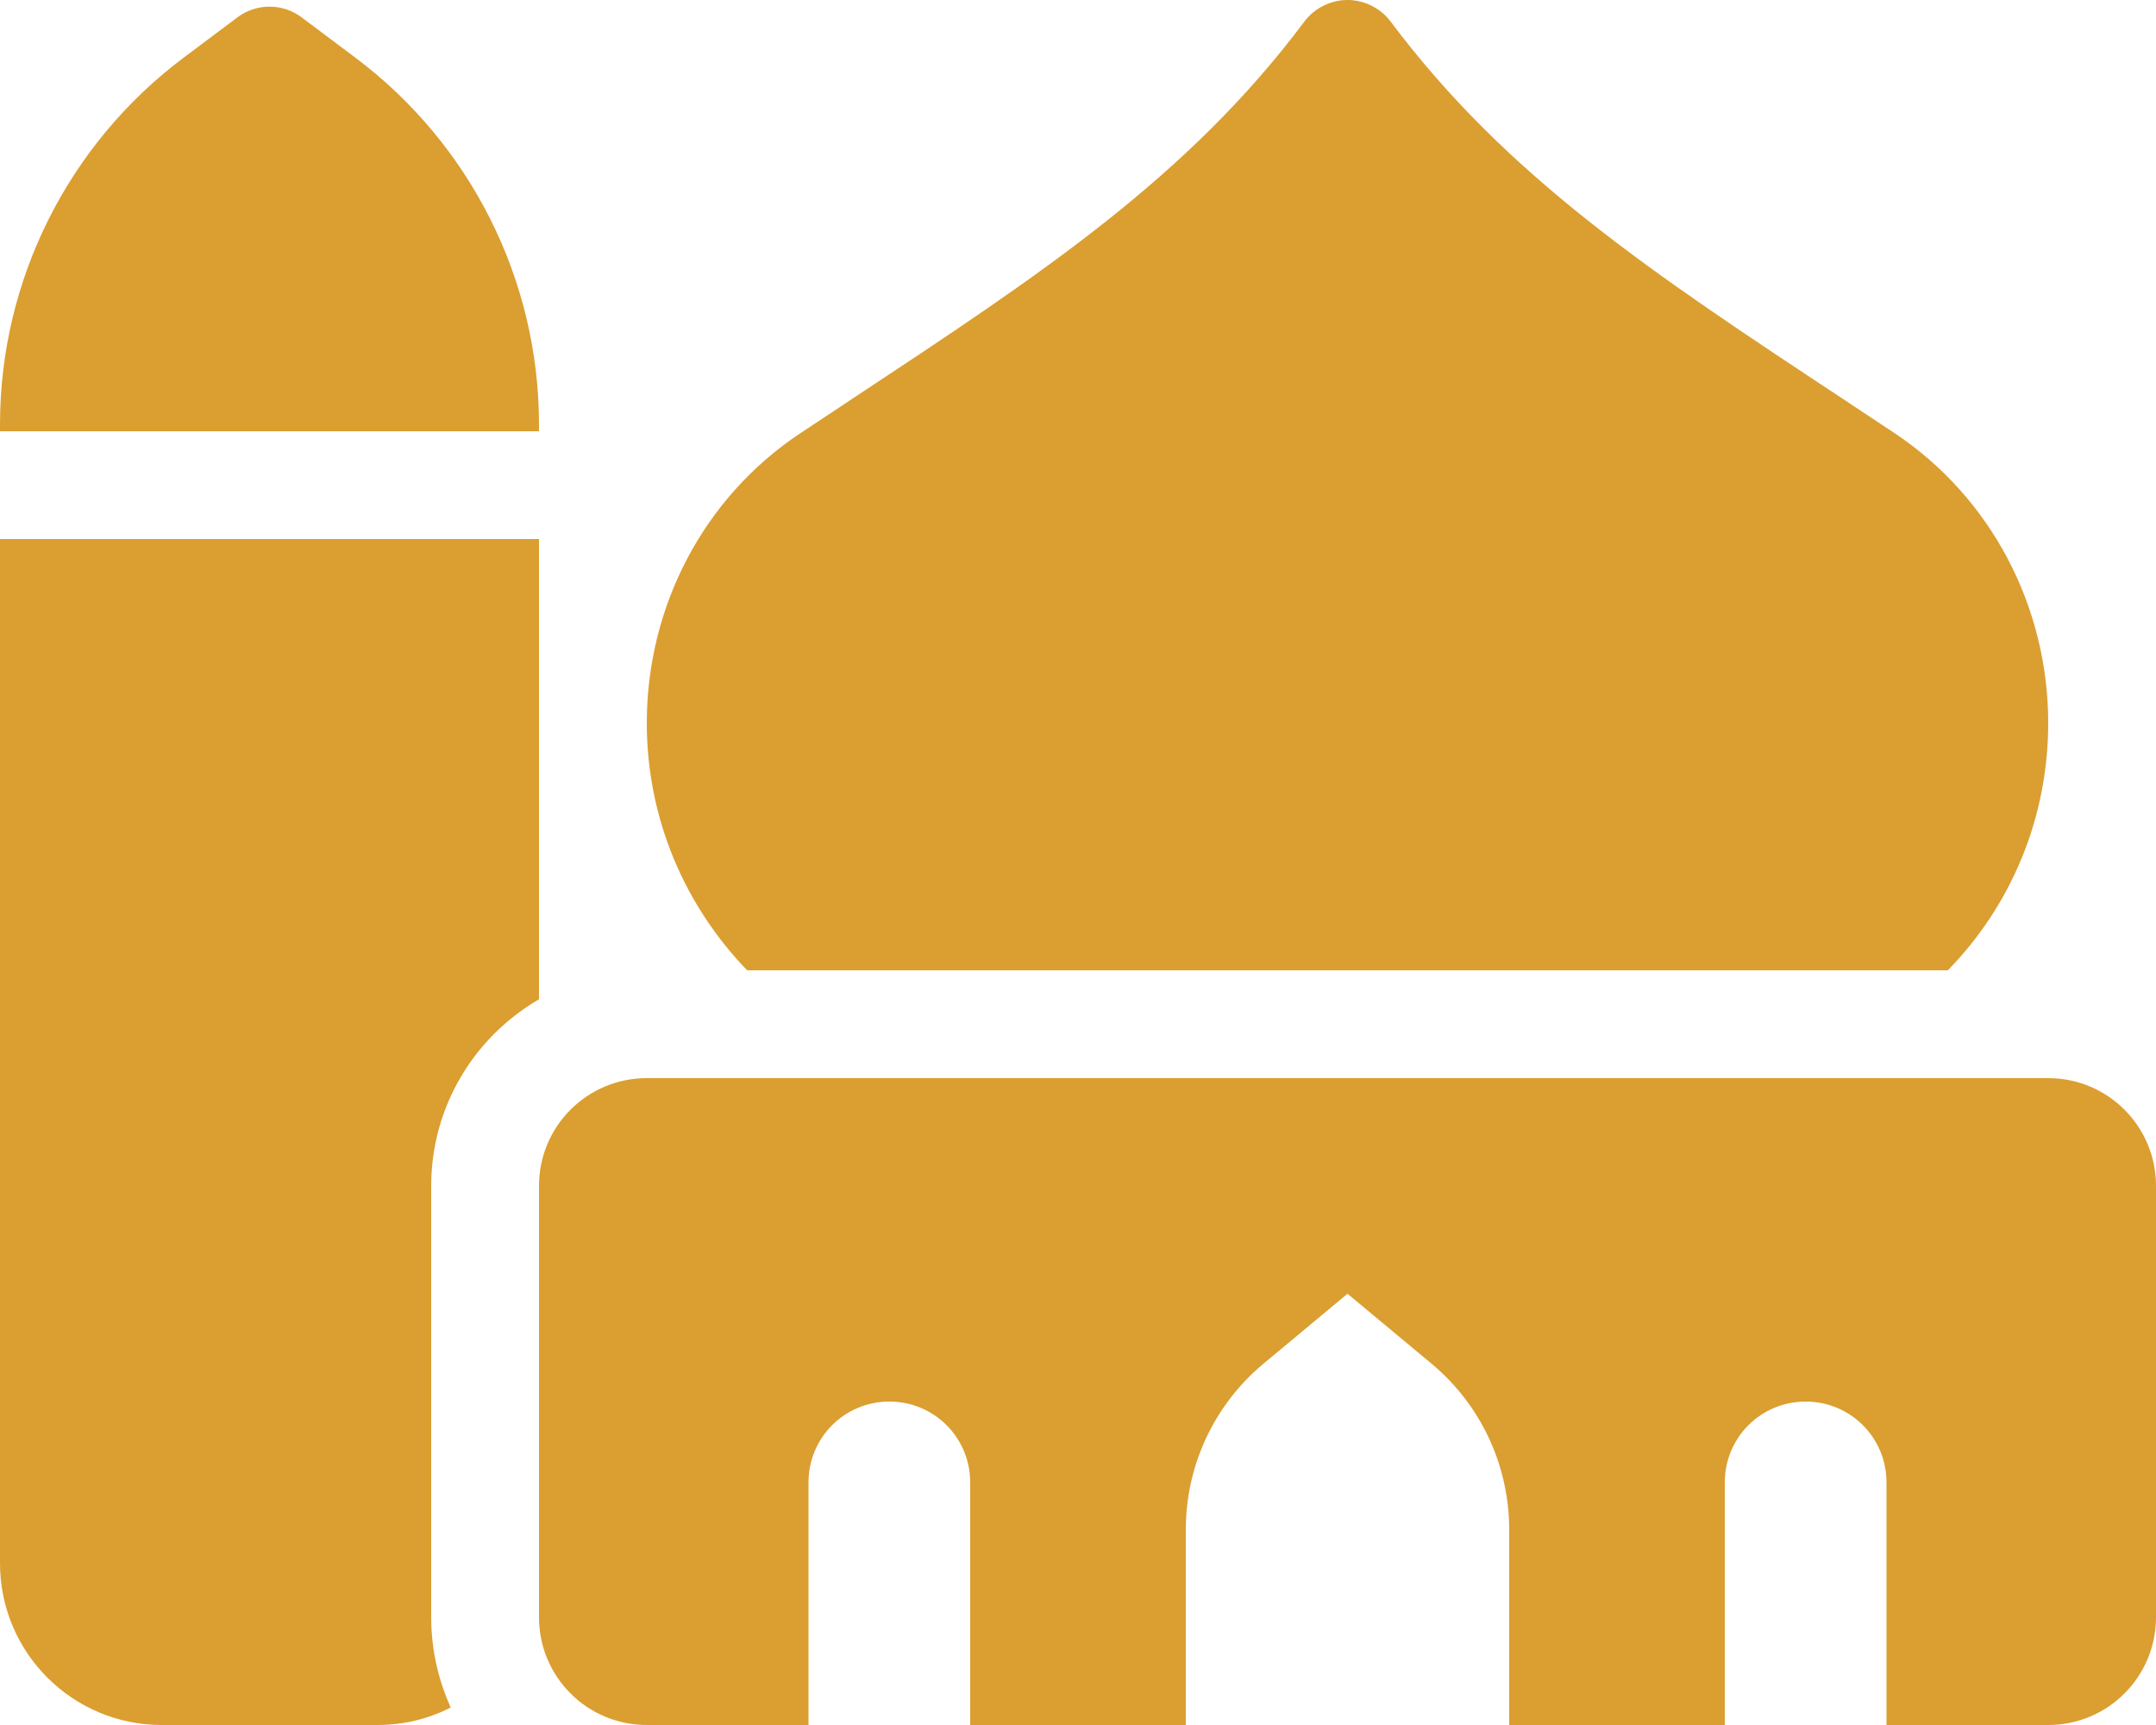 <svg width="70" height="56" viewBox="0 0 70 56" fill="none" xmlns="http://www.w3.org/2000/svg">
<path d="M43.75 0C44.297 0 44.822 0.263 45.15 0.7C48.945 5.764 53.692 8.892 59.752 12.895C60.32 13.267 60.9 13.661 61.502 14.055C64.662 16.155 66.5 19.709 66.5 23.472C66.5 26.6 65.264 29.433 63.241 31.5H24.259C22.247 29.422 21 26.589 21 23.472C21 19.709 22.827 16.155 25.998 14.055C26.589 13.661 27.18 13.278 27.748 12.895C33.808 8.892 38.555 5.764 42.35 0.7C42.678 0.263 43.203 0 43.75 0ZM31.5 56V48.125C31.5 46.67 30.33 45.5 28.875 45.5C27.42 45.5 26.25 46.67 26.25 48.125V56H21C19.064 56 17.5 54.436 17.5 52.5V38.5C17.5 36.564 19.064 35 21 35H66.5C68.436 35 70 36.564 70 38.5V52.5C70 54.436 68.436 56 66.5 56H61.25V48.125C61.25 46.67 60.08 45.5 58.625 45.5C57.17 45.5 56 46.67 56 48.125V56H49V49.656C49 47.578 48.081 45.609 46.484 44.275L43.75 42L41.016 44.275C39.419 45.609 38.5 47.578 38.5 49.656V56H31.5ZM7.7 0.569C8.323 0.098 9.177 0.098 9.8 0.569L11.55 1.881C15.291 4.692 17.5 9.1 17.5 13.781V14H0V13.781C0 9.1 2.209 4.692 5.95 1.881L7.7 0.569ZM0 17.5H17.5V32.441C15.411 33.655 14 35.908 14 38.5V52.5C14 53.55 14.23 54.534 14.634 55.431C13.912 55.803 13.103 56 12.25 56H5.25C2.352 56 0 53.648 0 50.75V19.25V17.5Z" fill="#DB9E30"/>
</svg>
